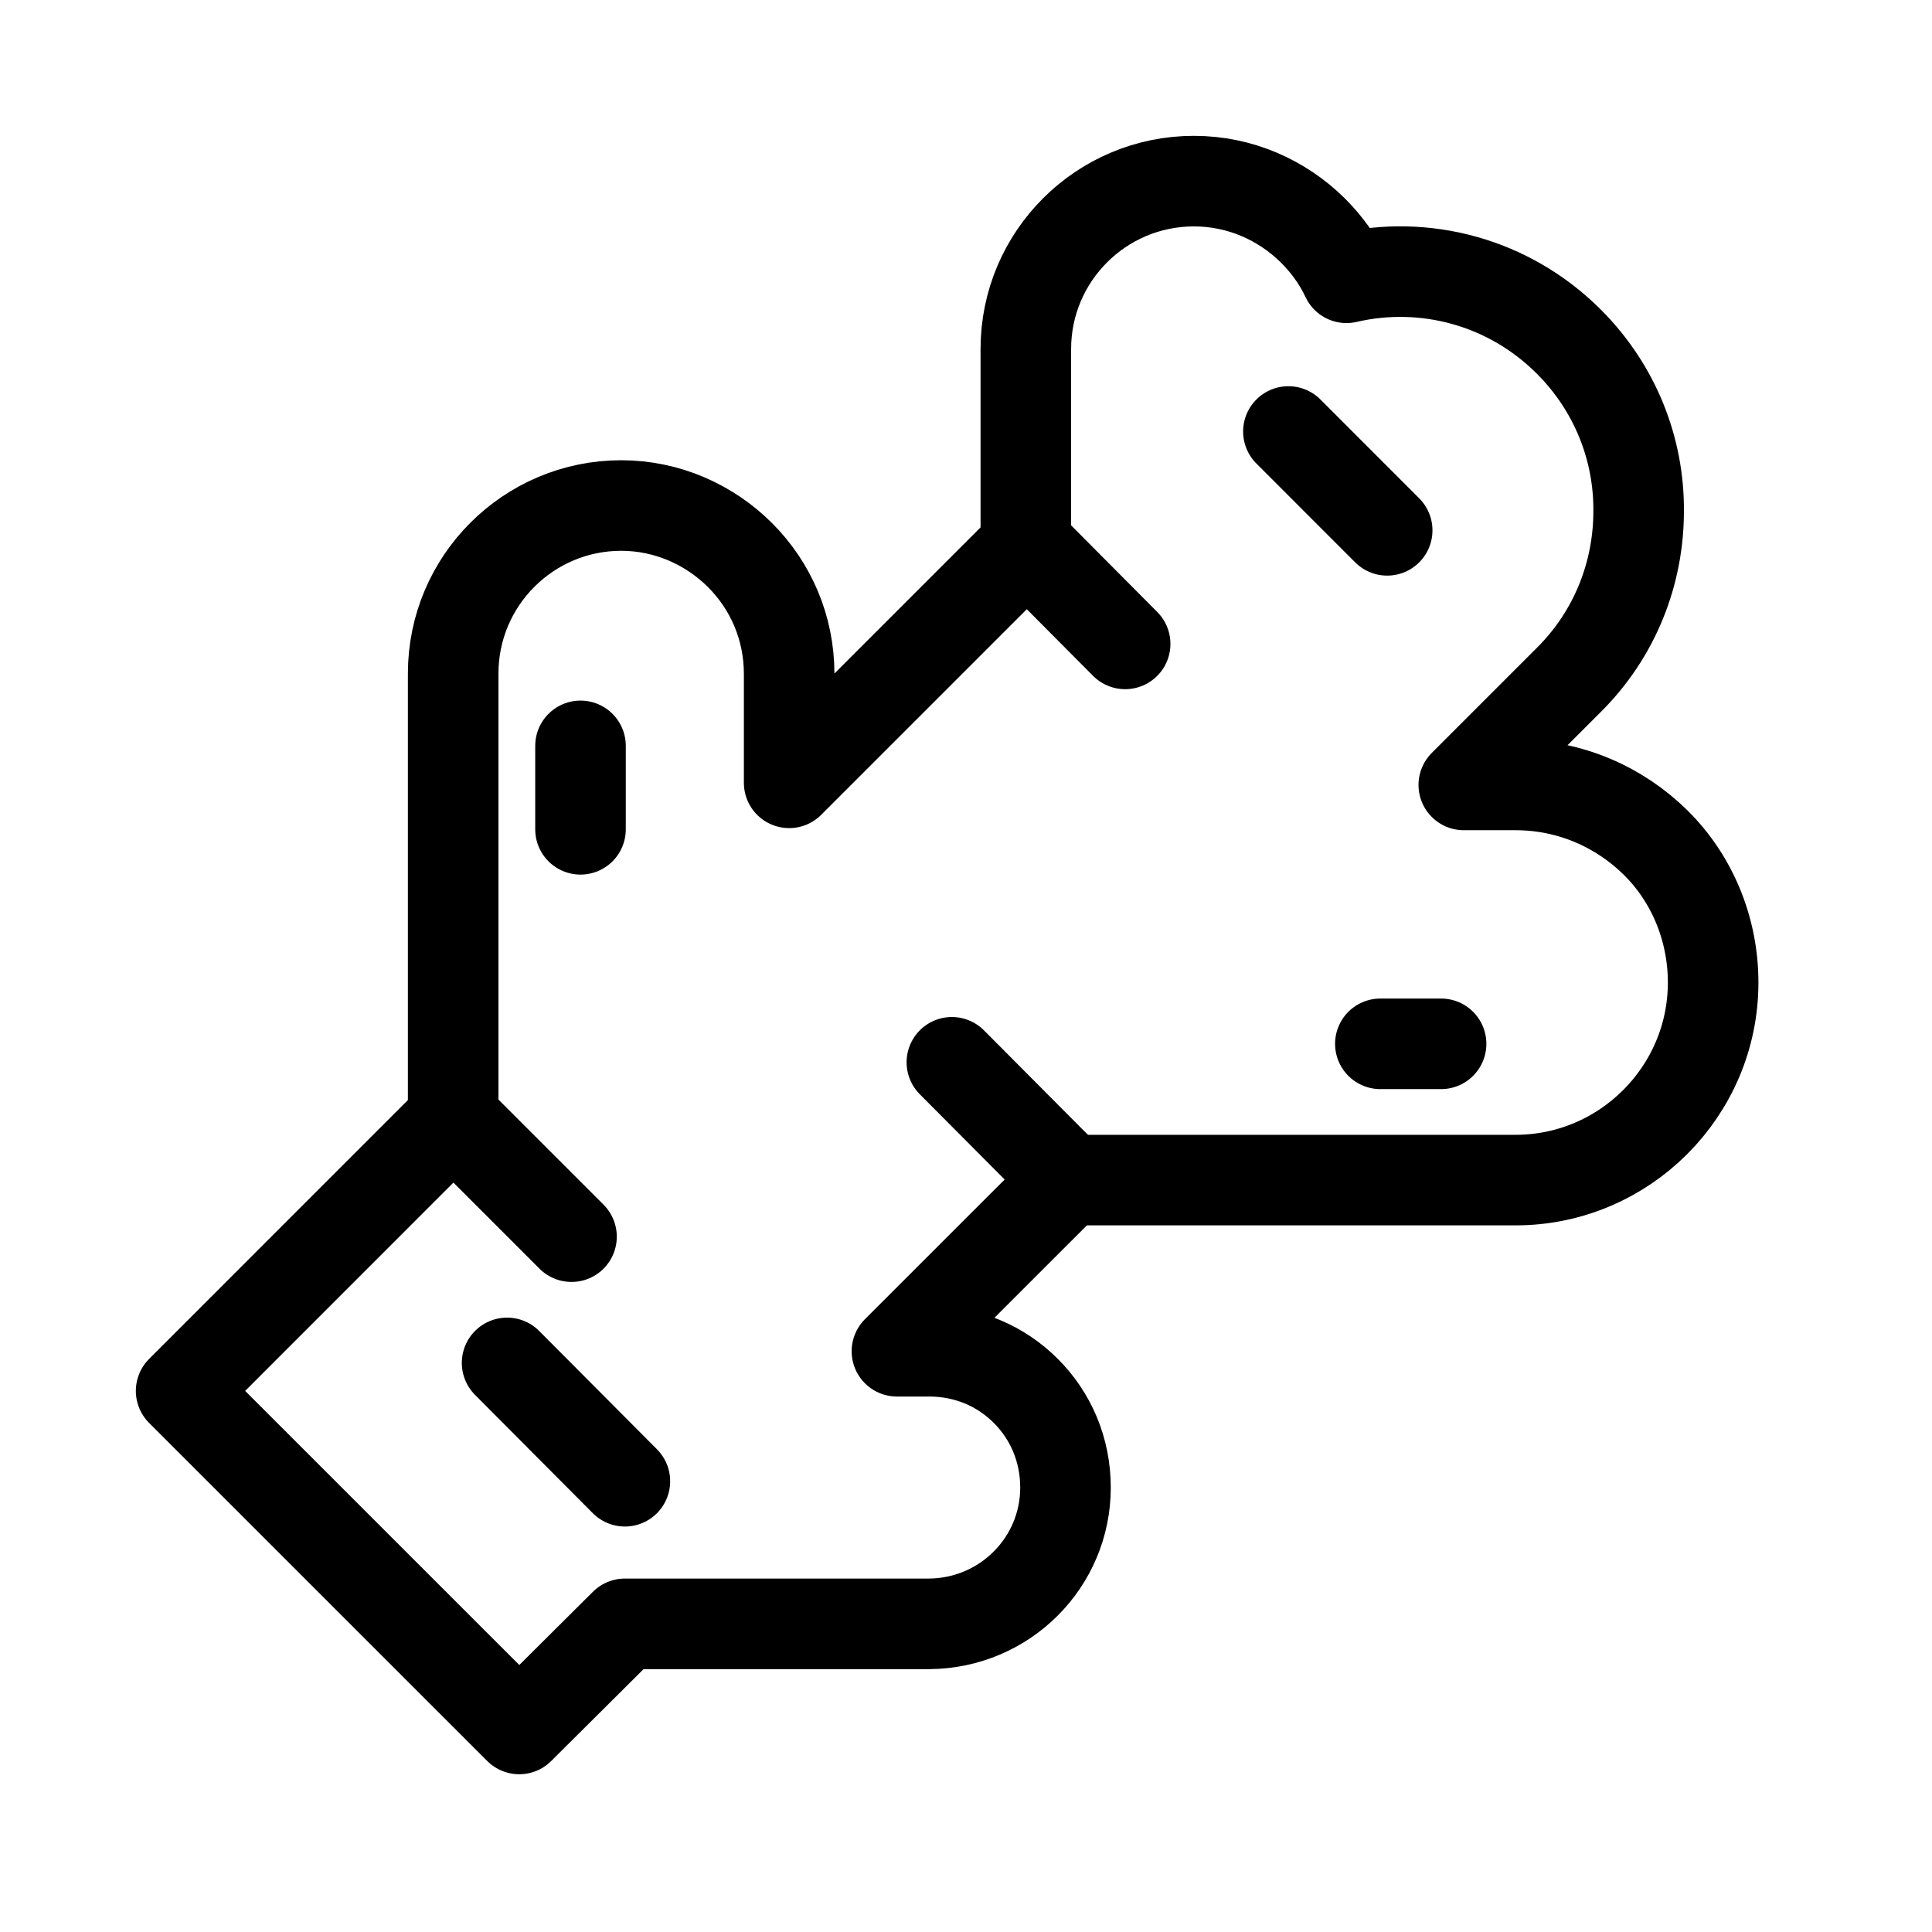 <svg width="32" height="32" viewBox="0 0 32 32" fill="none" xmlns="http://www.w3.org/2000/svg">
<path d="M17.7 19.538L14.856 22.381H15.39C16.02 22.381 16.58 22.626 16.991 23.038C17.402 23.449 17.648 24.009 17.648 24.639C17.648 25.881 16.641 26.887 15.39 26.896H10.35L8.6 28.637L3 23.038L7.506 18.531V11.155C7.506 9.615 8.758 8.373 10.289 8.373C11.05 8.373 11.75 8.688 12.258 9.195C12.765 9.703 13.071 10.394 13.071 11.164V12.966L16.991 9.046V5.782C16.991 4.242 18.242 3 19.774 3C20.544 3 21.235 3.315 21.742 3.814C21.97 4.041 22.163 4.304 22.302 4.601C23.58 4.304 24.98 4.654 25.986 5.66C26.756 6.43 27.15 7.445 27.141 8.469C27.141 9.484 26.756 10.499 25.977 11.269L24.245 13.001H25.102C26.012 13.001 26.826 13.369 27.421 13.955C28.016 14.541 28.375 15.373 28.375 16.274C28.375 18.076 26.905 19.546 25.102 19.546H17.691L17.7 19.538Z" stroke="black" stroke-width="1.5" stroke-linecap="round" stroke-linejoin="round"/>
<path d="M17.7 19.538L15.766 17.595" stroke="black" stroke-width="1.5" stroke-linecap="round" stroke-linejoin="round"/>
<path d="M17.009 9.029L18.636 10.665" stroke="black" stroke-width="1.5" stroke-linecap="round" stroke-linejoin="round"/>
<path d="M22.863 17.289H23.869" stroke="black" stroke-width="1.5" stroke-linecap="round" stroke-linejoin="round"/>
<path d="M21.34 7.147L22.976 8.784" stroke="black" stroke-width="1.5" stroke-linecap="round" stroke-linejoin="round"/>
<path d="M7.506 18.523L9.466 20.483" stroke="black" stroke-width="1.5" stroke-linecap="round" stroke-linejoin="round"/>
<path d="M9.615 12.354V13.736" stroke="black" stroke-width="1.5" stroke-linecap="round" stroke-linejoin="round"/>
<path d="M8.399 22.574L10.35 24.534" stroke="black" stroke-width="1.5" stroke-linecap="round" stroke-linejoin="round"/>
</svg>
